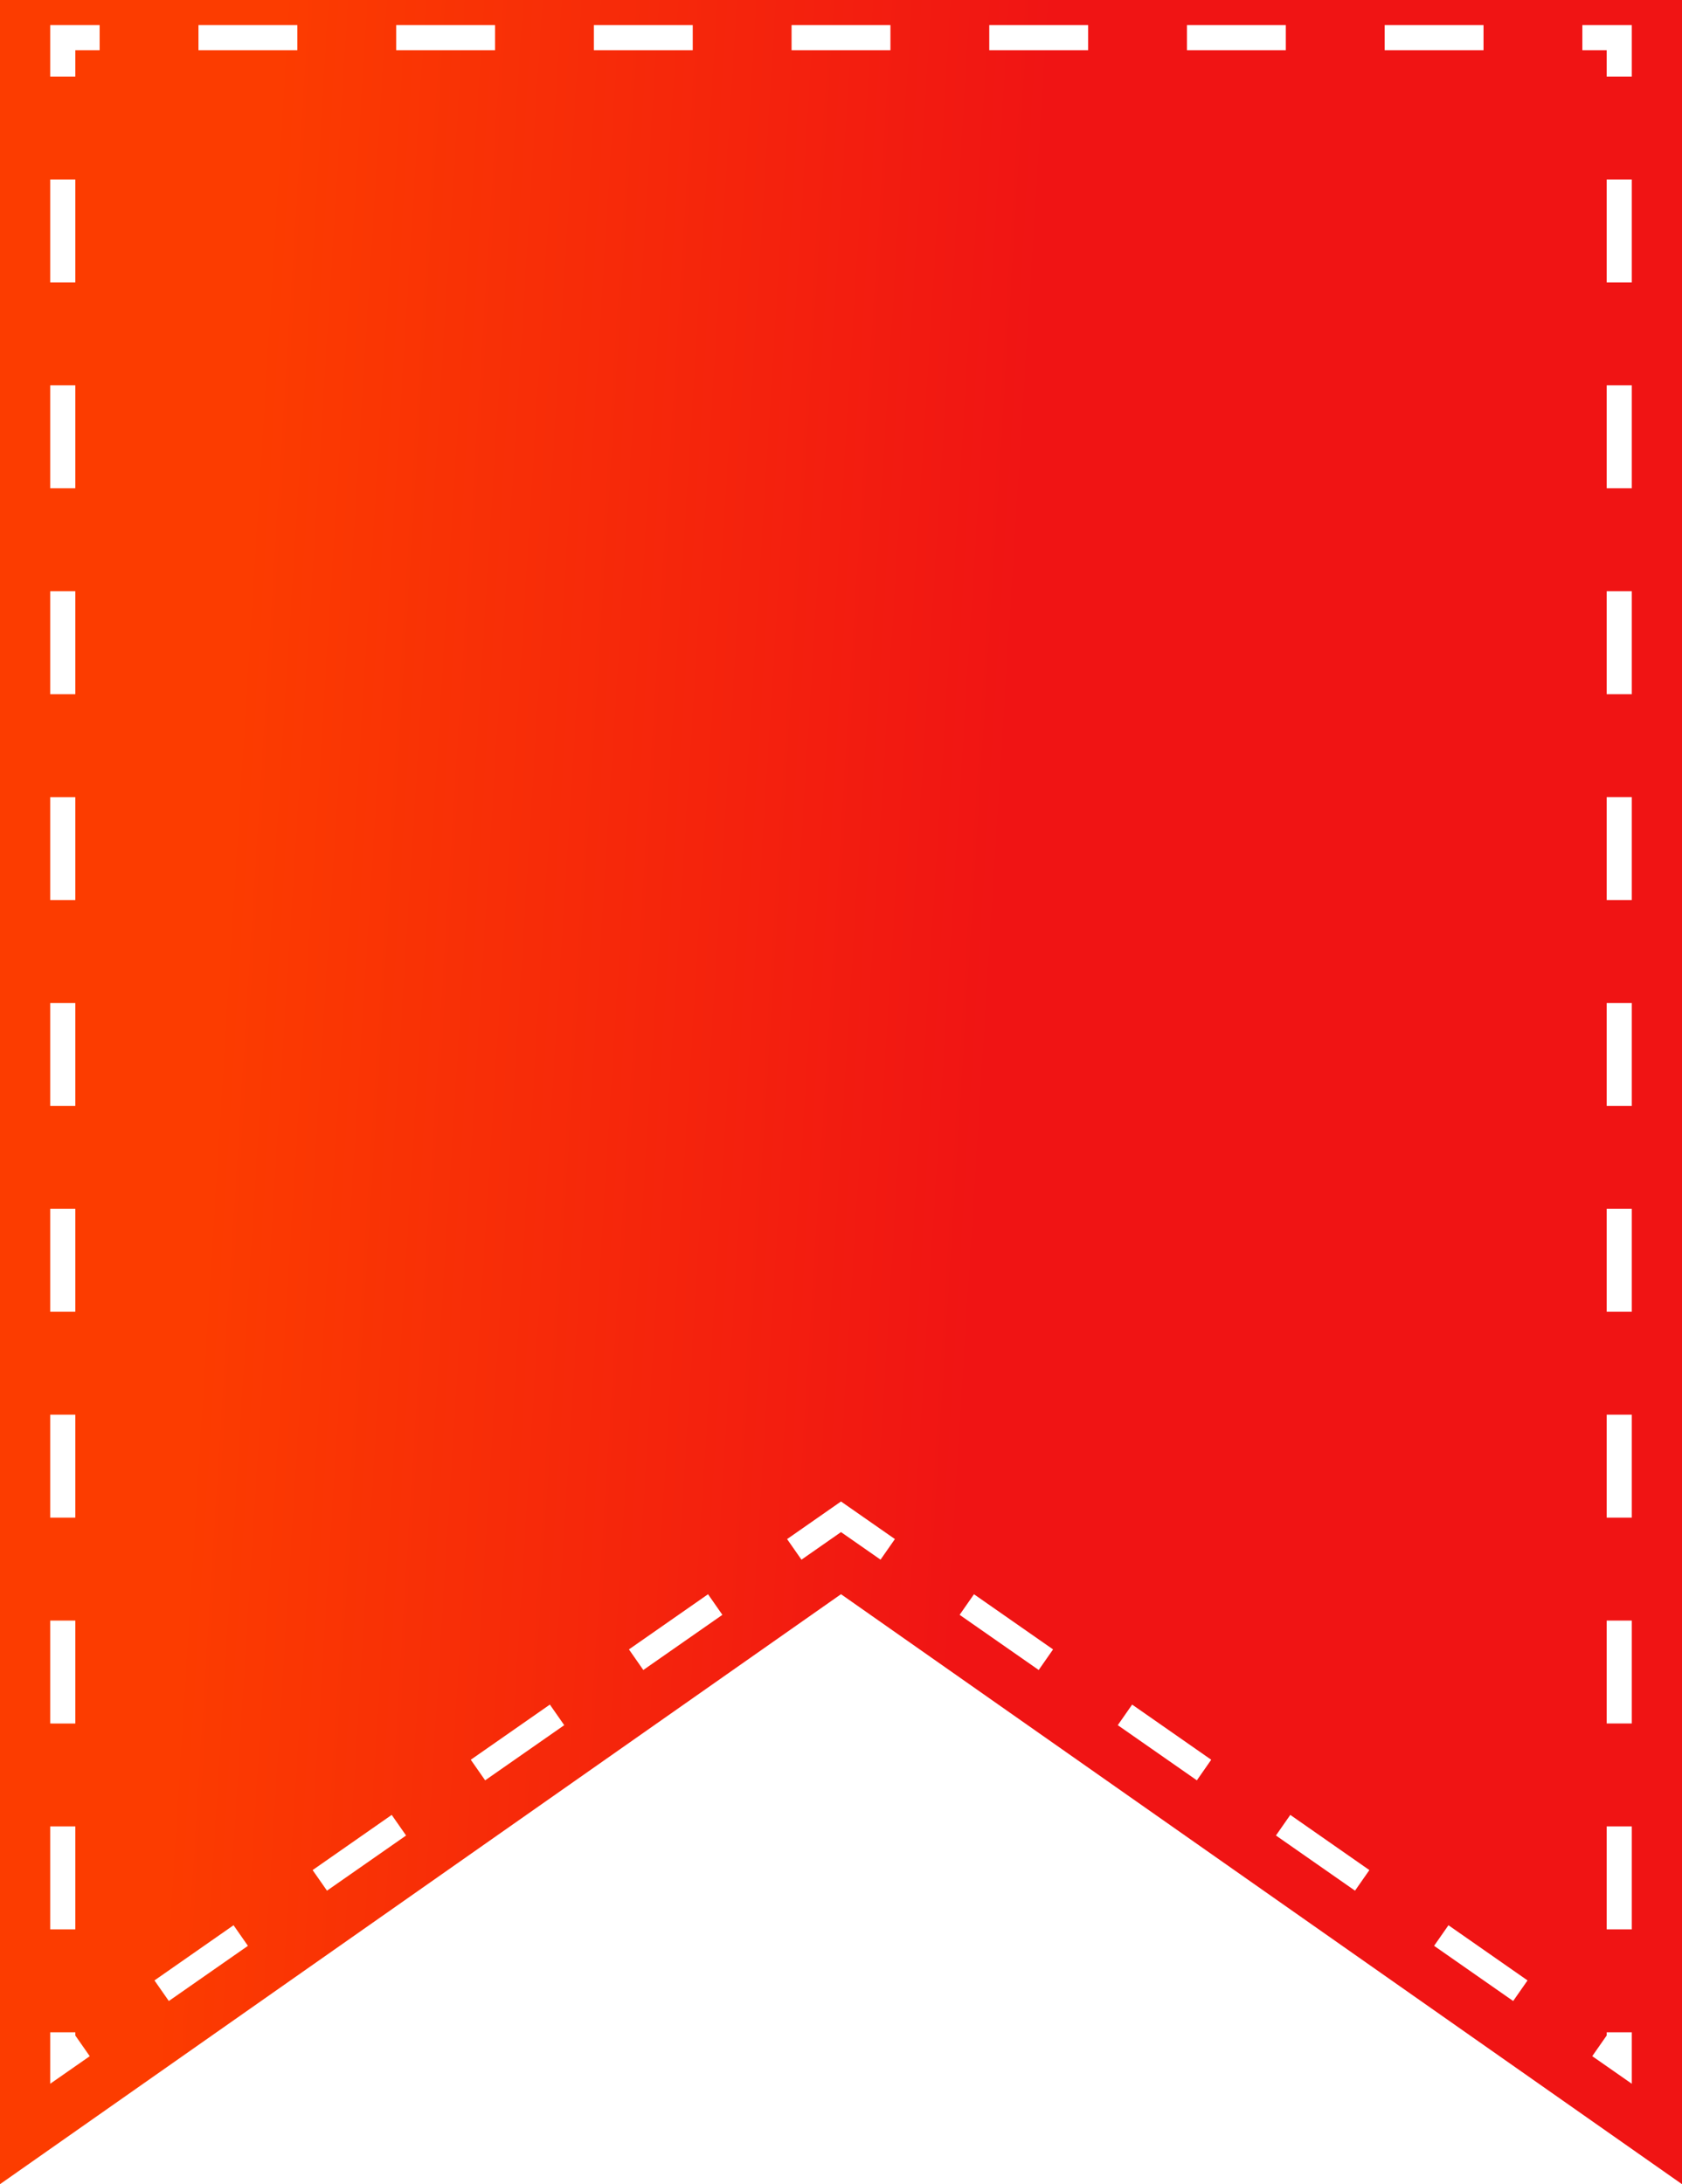<svg width="67" height="87" viewBox="0 0 67 87" fill="none" xmlns="http://www.w3.org/2000/svg"><path fill-rule="evenodd" clip-rule="evenodd" d="M67 0H0v87l33.5-23.5L67 87V0zm-3.575 81.901L65 83v-2.05h-1v.133l-.003-.002-.572.82zm-53.55-4.394l-3.15 2.197-.572-.82 3.15-2.198.572.82zm6.3-4.395l-3.15 2.197-.572-.82 3.15-2.198.572.82zm2.578-3.018l.572.82 3.15-2.197-.572-.82-3.15 2.197zm6.3-4.395l.572.82 3.15-2.197-.572-.82-3.15 2.197zm13.744-2.197l-.572.82 3.15 2.197.572-.82-3.15-2.197zm6.3 4.395l-.572.82 3.15 2.197.572-.82-3.15-2.197zm6.3 4.394l-.572.82 3.15 2.198.572-.82-3.15-2.198zm6.3 4.395l-.572.82 3.15 2.198.572-.82-3.15-2.198zm-22.05-15.382l-.572.82-1.575-1.098-1.575 1.099-.572-.82 2.147-1.498 2.147 1.497zM3.003 81.082l.572.82L2 83v-2.05h1v.133l.003-.002zM3 76.85H2v-4.1h1v4.1zm0-8.2H2v-4.1h1v4.1zm0-8.2H2v-4.1h1v4.1zm0-8.2H2v-4.1h1v4.1zm0-8.2H2v-4.1h1v4.1zm0-8.2H2v-4.1h1v4.1zm0-8.2H2v-4.1h1v4.1zm0-8.2H2v-4.1h1v4.1zm0-8.2H2v-4.1h1v4.1zm0-8.2H2V1h1.969v1H3v1.05zM7.906 2V1h3.938v1H7.906zm7.875 0V1h3.938v1H15.78zm7.875 0V1h3.938v1h-3.938zm7.875 0V1h3.938v1H31.53zm7.875 0V1h3.938v1h-3.938zm7.875 0V1h3.938v1H47.28zm7.875 0V1h3.938v1h-3.938zm7.875 0V1H65v2.05h-1V2h-.969zM64 7.15h1v4.1h-1v-4.1zm0 8.2h1v4.1h-1v-4.1zm0 8.2h1v4.1h-1v-4.1zm0 8.2h1v4.1h-1v-4.1zm0 8.2h1v4.1h-1v-4.1zm0 8.2h1v4.1h-1v-4.1zm0 8.2h1v4.1h-1v-4.1zm0 8.2h1v4.1h-1v-4.1zm0 8.2h1v4.1h-1v-4.1z" fill="url(#paint0_linear_198_41)"/><defs><linearGradient id="paint0_linear_198_41" x1="12.182" y1="-16.5" x2="43.193" y2="-14.575" gradientUnits="userSpaceOnUse"><stop stop-color="#FC3C00"/><stop offset=".995" stop-color="#F01414"/></linearGradient></defs></svg>